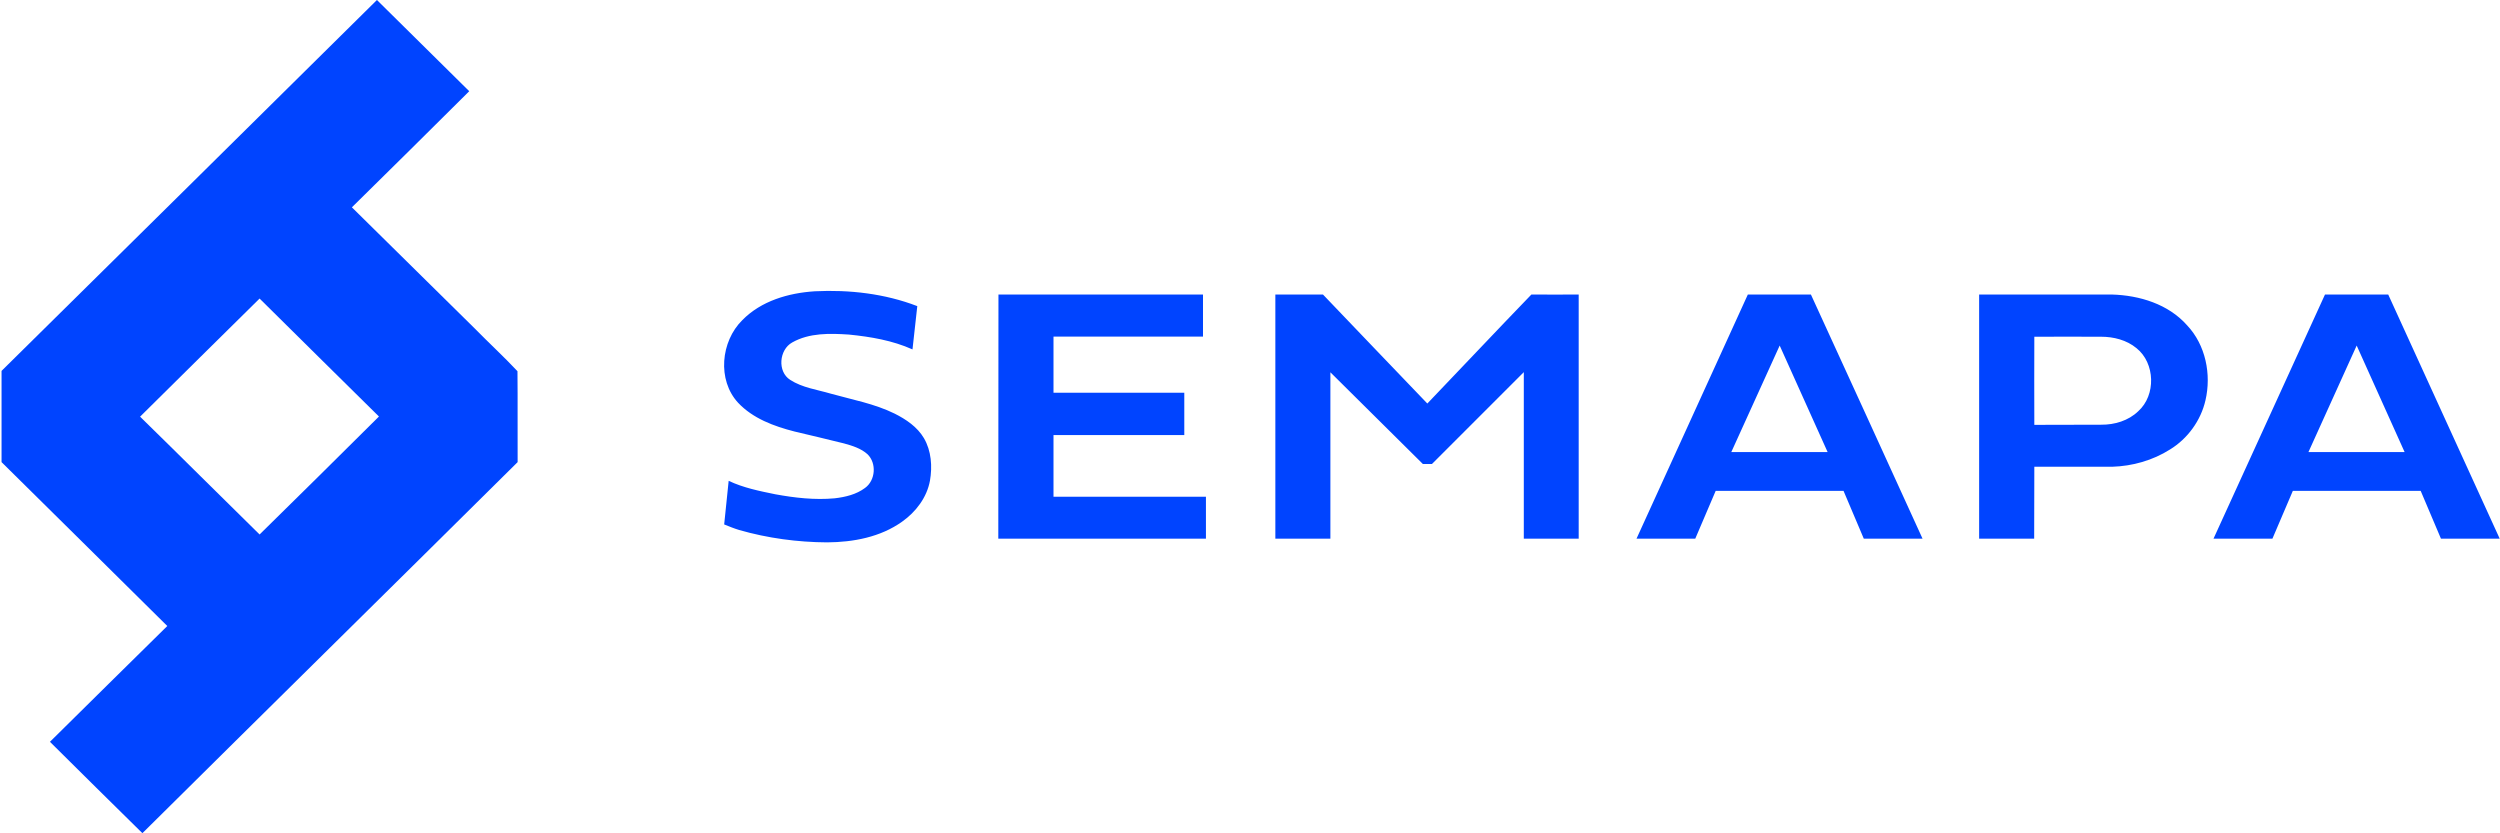 <svg version="1.2" xmlns="http://www.w3.org/2000/svg" viewBox="0 0 1617 539" width="1617" height="539">
	<title>Logo Horizontal Opção 1-svg</title>
	<style>
		.s0 { fill: #0044ff } 
	</style>
	<g id="#0044ffff">
		<path id="Layer" fill-rule="evenodd" class="s0" d="m1 239.9c81-79.9 161.9-159.9 242.8-239.9q29.9 29.5 59.7 59c-25.2 25.1-50.5 50.1-75.9 75.1 26.6 26.2 53.1 52.4 79.7 78.6 9 9.2 18.6 18 27.4 27.4 0.2 19.6 0 39.2 0.1 58.8-80.8 80.1-161.9 159.9-242.7 240-20-19.6-39.9-39.4-59.8-59.1 25.3-24.9 50.5-50 75.9-74.9-35.7-35.4-71.5-70.7-107.2-106q0-29.5 0-59zm89.6 29.6c25.9 25.3 51.5 50.9 77.3 76.2q38.7-38 77.2-76.3c-25.7-25.4-51.5-50.8-77.2-76.3-25.8 25.5-51.6 50.9-77.3 76.4z"/>
		<path id="Layer" fill-rule="evenodd" class="s0" d="m527 188.4c22.4-1.1 45.3 1.5 66.3 9.6q-1.6 14-3.1 28c-12.9-5.8-27.1-8.2-41.1-9.6-12.3-0.8-25.6-1.2-36.7 5.1-8.5 4.7-9.7 18.9-1.3 24.2 7.9 5.1 17.4 6.3 26.2 8.9 13.9 3.9 28.3 6.5 41.3 12.9 7.4 3.7 14.7 8.6 19 15.9 4.8 8.2 5.5 18.3 3.9 27.5-2 10.9-9.1 20.2-18 26.5-14 10-31.6 13.3-48.5 13.4-19.2-0.1-38.5-2.7-56.9-8-3.3-1-6.5-2.3-9.7-3.6 0.9-9.4 2-18.8 2.9-28.2 9.5 4.5 19.9 6.6 30.2 8.7 12.6 2.3 25.5 3.8 38.4 2.6 6.9-0.8 14-2.5 19.6-6.7 6.8-4.9 7.6-16 1.6-21.8-4.2-3.8-9.8-5.5-15.2-7-10.6-2.7-21.3-5.1-32-7.7-13.3-3.4-26.9-8.4-36.5-18.6-13.6-14.7-11.2-39.7 2.7-53.4 12.2-12.5 29.9-17.6 46.9-18.7zm118.8 2.1q66.1 0 132.3 0 0 13.6 0 27.2-48.4 0-96.7 0c0 12.1 0 24.2 0 36.3 28.2 0 56.4 0 84.6 0q0 13.7 0 27.4-42.3 0-84.6 0 0 19.9 0 39.9 49.3 0 98.6 0 0 13.5 0 27.1-67.1 0-134.3 0 0.1-79 0.1-157.9zm179.1 0q15.4 0 30.8 0c22.5 23.5 45 47.1 67.5 70.5 22.5-23.5 44.8-47.2 67.3-70.5 10.2 0.1 20.4 0 30.6 0q0 78.9 0 157.9-17.7 0-35.5 0 0-53.9 0-107.7c-19.8 19.8-39.6 39.6-59.4 59.4q-3 0-5.9 0c-19.9-19.7-39.9-39.5-59.8-59.3 0 35.9 0 71.7 0 107.6q-17.8 0-35.6 0 0-79 0-157.9zm233.6 157.9q36-79 72-157.9 20.4 0 40.8 0 36.2 78.9 72.2 157.9-19 0-38 0c-4.4-10.3-8.7-20.6-13.1-30.9q-41.3 0-82.7 0-6.6 15.5-13.2 30.9-19 0-38 0zm61.3-56c20.7 0 41.5 0 62.3 0q-15.5-34.5-31-68.9-15.7 34.4-31.3 68.9zm160.3-101.9c28.7 0 57.3 0 85.9 0 17.8 0.5 36.5 6.2 48.6 19.9 12 12.7 15.8 31.7 11.9 48.5-3 13.1-11.5 24.8-22.9 31.8-11.2 7.1-24.3 10.8-37.5 11.2-16.8 0-33.6 0-50.3 0-0.1 15.5 0 31-0.1 46.5-11.9 0-23.7 0-35.6 0q0-79 0-157.9zm35.7 27.3q-0.1 28.5 0 57 21.6 0 43.2-0.1c8.7 0.1 17.7-2.6 24-8.7 11.6-10.4 11-31.1-1.1-40.8-6.4-5.3-14.8-7.4-22.9-7.4-14.4-0.1-28.8 0-43.2 0zm115.9 130.6q36-79 72.1-157.9c13.6 0 27.2 0 40.9 0q36 78.9 72.1 157.9c-12.7 0-25.3 0-38 0q-6.6-15.5-13.1-30.9-41.4 0-82.7 0c-4.4 10.3-8.8 20.6-13.2 30.9q-19.1 0-38.1 0zm61.4-56q31.1 0 62.2 0-15.5-34.4-31-68.9c-10.4 23-20.8 45.9-31.2 68.9z"/>
	</g>
</svg>
